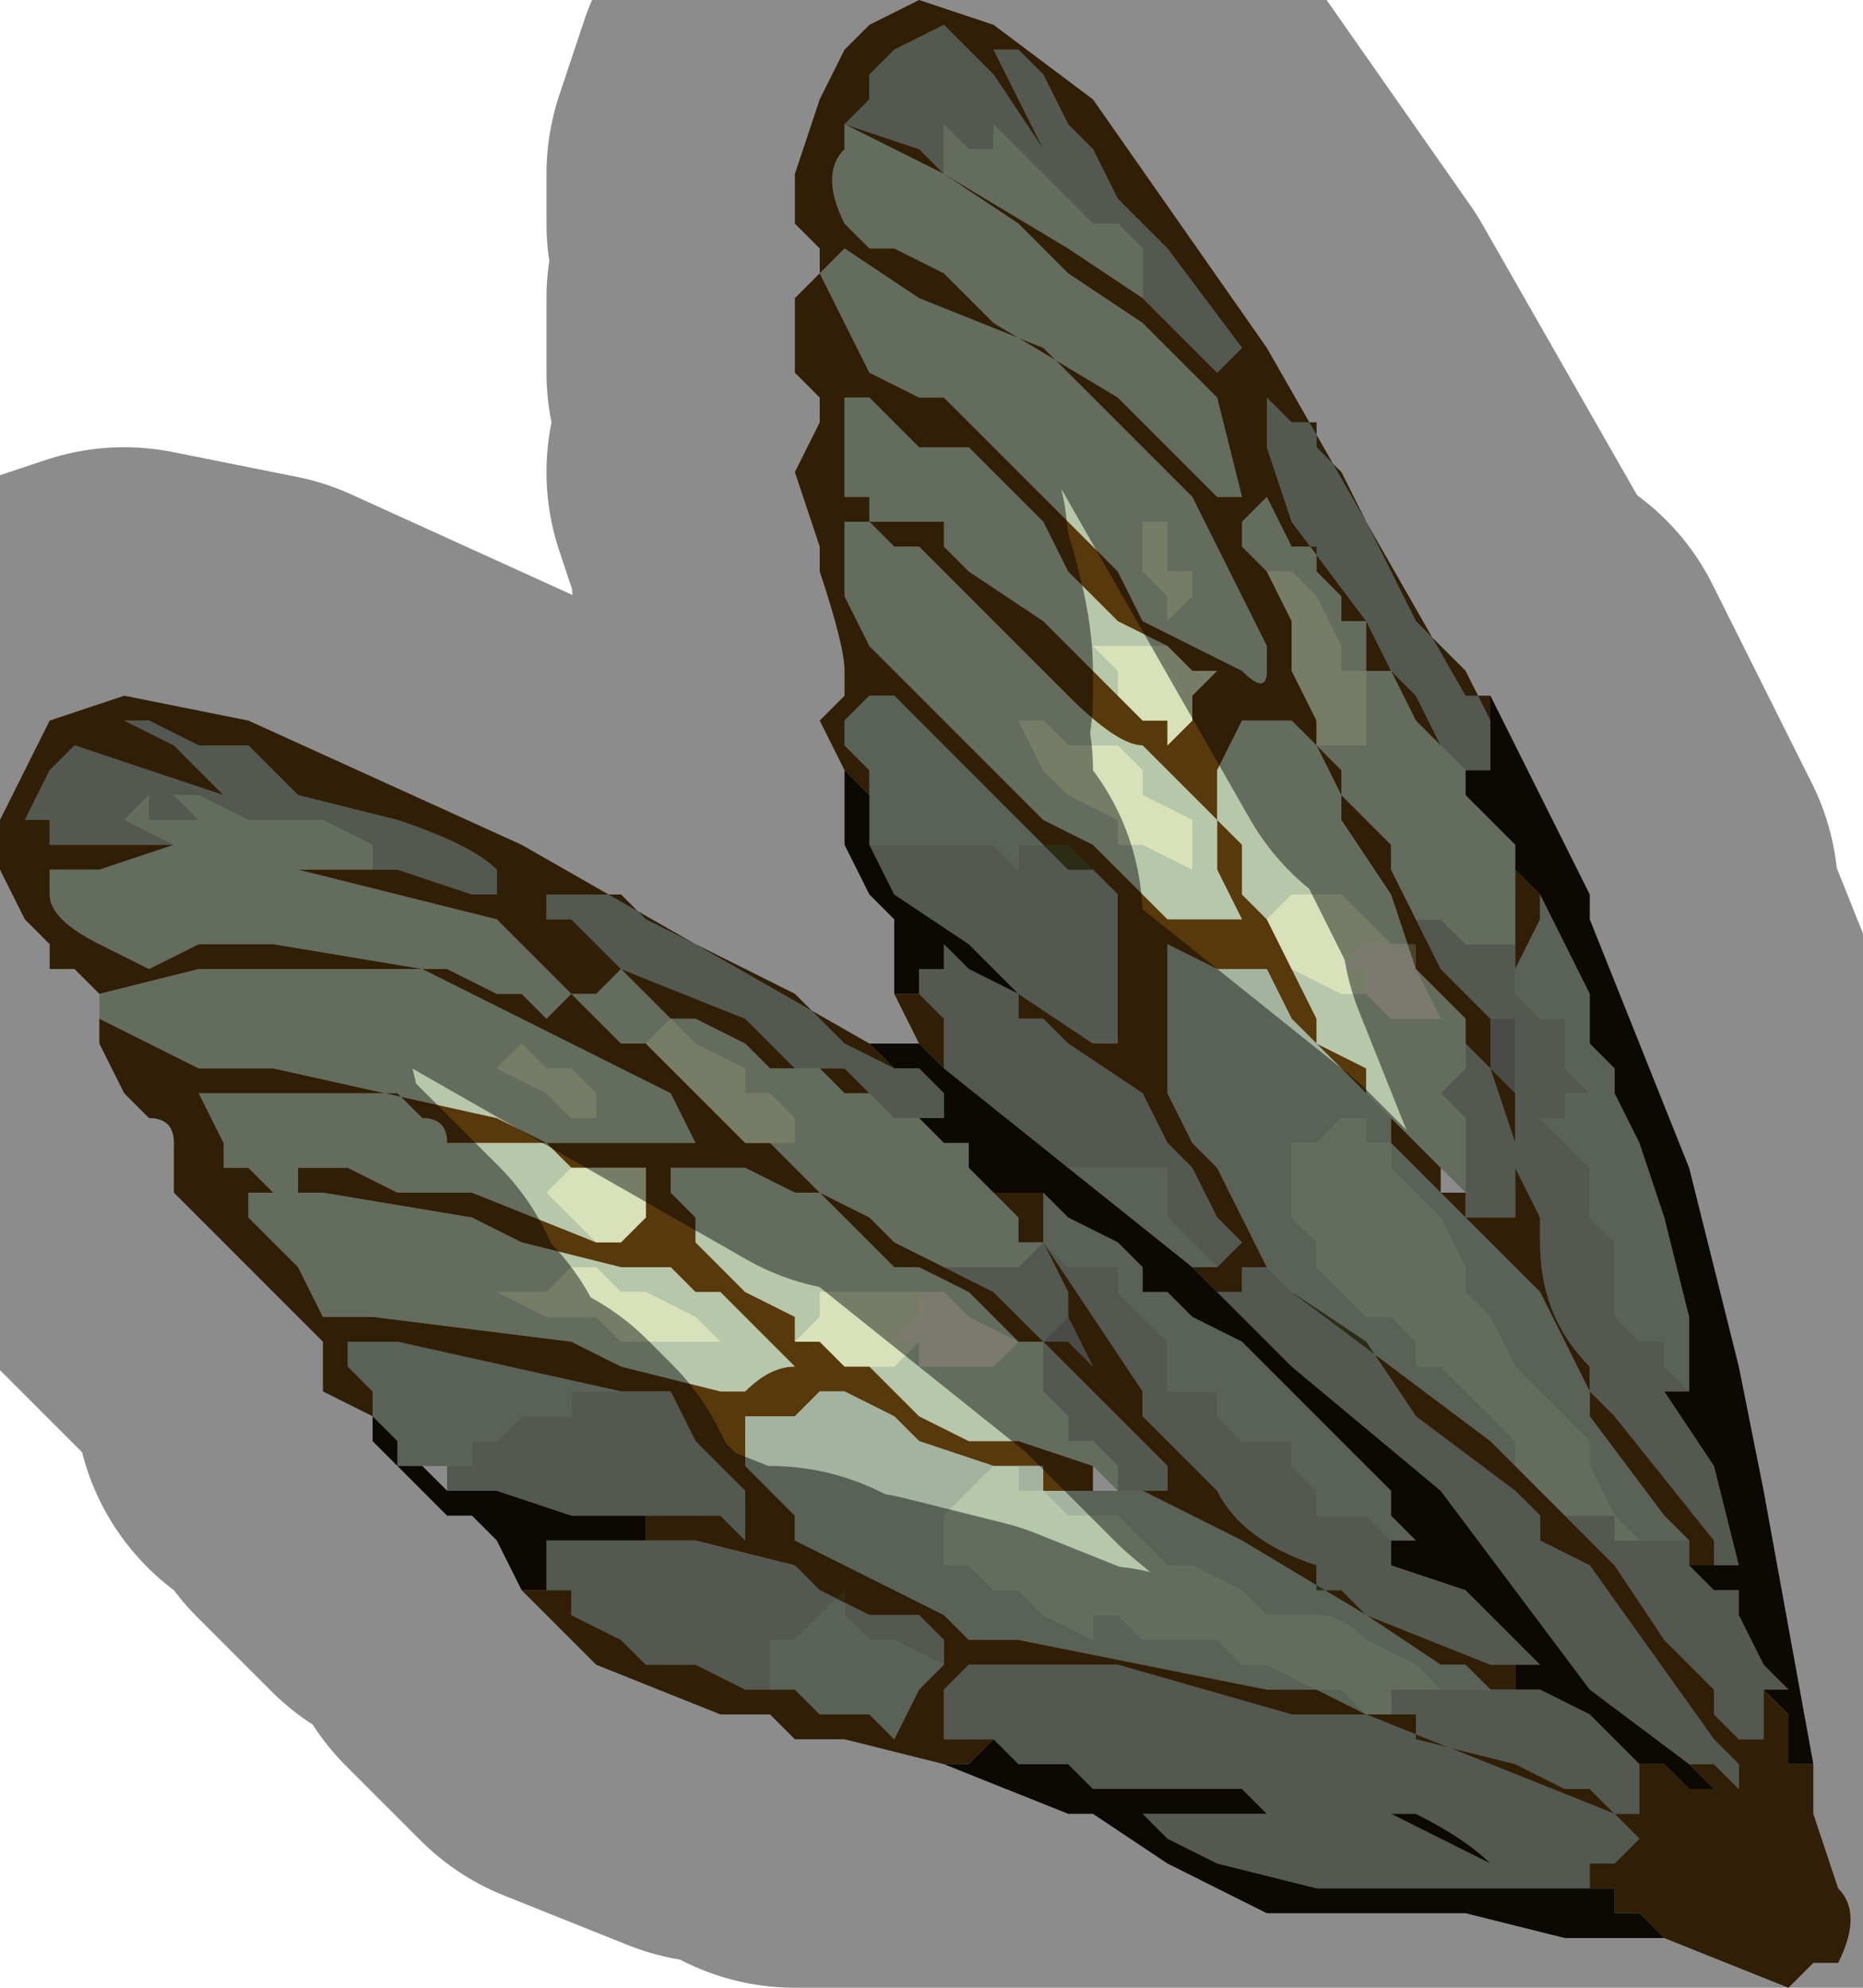 <?xml version="1.0" encoding="UTF-8" standalone="no"?>
<svg xmlns:xlink="http://www.w3.org/1999/xlink" height="4.0px" width="3.75px" xmlns="http://www.w3.org/2000/svg">
  <g transform="matrix(1.0, 0.0, 0.0, 1.0, 2.15, 2.05)">
    <path d="M-0.25 -1.7 L-0.3 -1.75 -0.45 -1.8 -0.4 -1.85 -0.4 -1.9 -0.35 -1.95 -0.25 -2.0 -0.15 -1.9 -0.05 -1.75 -0.1 -1.85 -0.15 -1.95 -0.15 -1.95 -0.15 -1.95 -0.1 -1.95 -0.05 -1.9 0.0 -1.8 0.0 -1.8 0.05 -1.75 0.1 -1.65 0.2 -1.55 0.35 -1.35 0.3 -1.3 0.25 -1.35 0.15 -1.45 0.15 -1.45 0.15 -1.55 0.1 -1.6 0.05 -1.6 -0.05 -1.7 -0.1 -1.75 -0.1 -1.75 -0.15 -1.8 -0.15 -1.75 -0.2 -1.75 -0.25 -1.8 -0.25 -1.8 -0.25 -1.7 M0.05 -0.3 L0.1 -0.25 0.1 -0.05 0.1 0.0 0.1 0.05 0.05 0.05 -0.1 -0.05 -0.1 0.0 -0.1 0.0 -0.05 0.0 0.0 0.05 0.15 0.15 0.2 0.25 0.25 0.3 0.3 0.4 0.35 0.45 0.3 0.5 0.25 0.45 0.2 0.4 0.2 0.3 0.1 0.3 0.05 0.3 0.0 0.3 -0.25 0.1 -0.25 0.0 -0.3 -0.05 -0.3 -0.1 -0.3 -0.1 -0.3 -0.1 -0.25 -0.1 -0.25 -0.15 -0.2 -0.1 -0.1 -0.05 -0.2 -0.15 -0.35 -0.25 -0.4 -0.35 -0.35 -0.35 -0.3 -0.35 -0.3 -0.35 -0.25 -0.35 -0.25 -0.35 -0.2 -0.35 -0.15 -0.35 -0.1 -0.3 -0.1 -0.35 -0.05 -0.35 0.0 -0.35 0.05 -0.3 M0.3 0.55 L0.35 0.55 0.35 0.5 0.4 0.5 0.45 0.55 0.6 0.65 0.7 0.8 0.9 0.95 0.95 1.0 0.95 1.05 1.05 1.1 1.3 1.45 1.35 1.5 1.35 1.55 1.3 1.5 1.25 1.5 1.05 1.35 0.9 1.15 0.75 0.95 0.45 0.7 0.3 0.55 M1.4 1.35 L1.4 1.45 1.35 1.45 1.3 1.4 1.3 1.35 1.2 1.25 1.1 1.1 1.05 1.05 1.0 1.0 1.05 1.0 1.1 1.0 1.1 1.05 1.15 1.05 1.2 1.05 1.25 1.05 1.25 1.1 1.3 1.15 1.35 1.15 1.35 1.2 1.4 1.3 1.45 1.35 1.4 1.35 M1.3 1.1 L1.3 1.05 1.1 0.8 1.05 0.75 1.05 0.7 Q0.95 0.6 0.95 0.45 L0.95 0.4 0.9 0.3 0.9 0.2 0.9 -0.1 0.9 -0.05 0.95 0.0 1.0 0.0 1.0 0.1 1.05 0.15 1.0 0.15 1.0 0.2 0.95 0.2 1.0 0.25 1.05 0.3 1.05 0.4 1.1 0.45 1.1 0.6 1.15 0.65 1.2 0.65 1.2 0.7 1.25 0.75 1.2 0.75 1.3 0.9 1.35 1.1 1.3 1.1 M0.9 -0.15 L0.9 0.0 0.85 0.0 0.85 0.05 0.85 0.0 0.8 -0.05 0.8 -0.05 0.75 -0.1 0.7 -0.2 0.75 -0.2 0.8 -0.15 0.8 -0.15 0.85 -0.15 0.9 -0.15 M0.8 -0.5 L0.75 -0.55 0.7 -0.65 0.65 -0.7 0.6 -0.8 0.45 -1.0 0.4 -1.15 0.4 -1.2 0.4 -1.25 0.45 -1.2 0.5 -1.2 0.5 -1.15 0.55 -1.1 0.65 -0.9 0.7 -0.8 0.8 -0.7 0.85 -0.6 0.85 -0.5 0.8 -0.5 0.8 -0.5 M0.8 0.35 L0.8 0.2 0.75 0.15 0.8 0.1 0.8 0.0 0.8 0.05 0.85 0.1 0.9 0.25 0.9 0.4 0.85 0.4 0.8 0.4 0.8 0.35 M-1.8 -0.35 L-1.95 -0.35 -2.05 -0.35 -2.05 -0.4 -2.1 -0.4 -2.05 -0.5 -2.0 -0.55 -1.7 -0.45 -1.8 -0.55 -1.9 -0.6 -1.9 -0.6 -1.85 -0.6 -1.85 -0.6 -1.75 -0.55 -1.65 -0.55 -1.65 -0.55 -1.6 -0.5 -1.55 -0.45 -1.35 -0.4 Q-1.2 -0.35 -1.15 -0.3 L-1.15 -0.25 -1.2 -0.25 -1.35 -0.3 -1.35 -0.3 -1.35 -0.3 -1.4 -0.3 -1.4 -0.35 -1.5 -0.4 -1.55 -0.4 -1.65 -0.4 -1.75 -0.45 -1.75 -0.45 -1.8 -0.45 -1.75 -0.4 -1.85 -0.4 -1.85 -0.45 -1.9 -0.4 -1.9 -0.4 -1.8 -0.35 M-0.9 0.75 L-0.8 0.75 -0.75 0.85 -0.7 0.9 -0.7 0.9 -0.65 0.95 -0.65 1.05 -0.7 1.0 -0.85 1.0 -1.0 1.0 -1.15 0.95 -1.25 0.95 -1.25 0.9 -1.2 0.9 -1.2 0.85 -1.15 0.85 -1.15 0.85 -1.1 0.8 -1.05 0.8 -1.05 0.8 -1.0 0.8 -1.0 0.75 -0.95 0.75 -0.95 0.75 -0.9 0.75 M-0.8 1.05 L-0.75 1.05 -0.55 1.1 -0.5 1.15 -0.4 1.2 -0.3 1.2 -0.25 1.25 -0.25 1.3 -0.35 1.25 -0.4 1.25 -0.45 1.2 -0.45 1.15 -0.5 1.2 -0.55 1.25 -0.6 1.25 -0.6 1.35 -0.65 1.35 -0.75 1.3 -0.85 1.3 -0.9 1.25 -1.0 1.2 -1.0 1.15 -1.05 1.15 -1.05 1.15 -1.05 1.1 -1.05 1.1 -1.05 1.05 -0.95 1.05 -0.85 1.05 -0.85 1.05 -0.85 1.05 -0.8 1.05 M-0.15 1.45 L-0.25 1.45 -0.25 1.35 -0.2 1.3 -0.2 1.3 -0.15 1.3 0.1 1.3 0.45 1.4 0.5 1.4 0.6 1.4 1.1 1.6 1.15 1.65 1.1 1.7 1.05 1.7 1.05 1.75 1.1 1.75 1.05 1.75 0.9 1.75 0.65 1.75 0.5 1.75 0.3 1.7 0.2 1.65 0.15 1.6 0.1 1.6 0.25 1.6 0.35 1.6 0.65 1.6 0.85 1.7 Q0.8 1.65 0.7 1.6 L0.45 1.6 0.4 1.6 0.35 1.55 0.25 1.55 0.2 1.55 0.1 1.55 0.05 1.55 0.0 1.5 -0.1 1.5 -0.15 1.45 M-0.35 0.2 L-0.4 0.15 -0.45 0.1 -0.55 0.1 -0.55 0.1 -0.65 0.0 -0.9 -0.1 -1.0 -0.2 -1.0 -0.2 -1.05 -0.2 -1.05 -0.25 -1.0 -0.25 -0.95 -0.25 -0.95 -0.25 -0.9 -0.25 -0.85 -0.2 -0.55 -0.05 -0.55 -0.05 Q-0.5 0.0 -0.45 0.05 L-0.35 0.1 -0.35 0.1 -0.3 0.1 -0.25 0.15 -0.25 0.2 -0.3 0.2 -0.35 0.2 M0.1 0.95 L0.1 0.9 0.05 0.85 0.0 0.85 0.0 0.8 -0.05 0.75 -0.05 0.7 -0.05 0.65 -0.05 0.65 -0.1 0.6 -0.1 0.6 -0.15 0.55 -0.25 0.5 -0.2 0.5 -0.15 0.5 -0.15 0.5 -0.1 0.5 -0.05 0.45 0.0 0.5 0.05 0.5 0.1 0.5 0.1 0.55 0.15 0.6 0.2 0.65 0.2 0.75 0.25 0.75 0.3 0.75 0.3 0.8 0.35 0.85 0.45 0.85 0.45 0.9 0.5 0.95 0.5 1.0 0.55 1.0 0.6 1.0 0.65 1.05 0.65 1.1 0.8 1.15 0.95 1.3 0.9 1.3 0.85 1.3 0.6 1.2 0.55 1.15 0.5 1.15 0.5 1.1 Q0.35 1.05 0.3 0.95 L0.25 0.9 0.2 0.85 0.15 0.8 0.15 0.75 0.05 0.6 -0.05 0.45 0.0 0.55 0.0 0.6 0.0 0.6 -0.05 0.65 -0.05 0.65 0.0 0.7 0.1 0.8 0.2 0.9 0.2 0.95 0.1 0.95 M0.9 1.35 L0.95 1.35 1.05 1.4 1.1 1.45 1.15 1.5 1.15 1.6 1.1 1.6 1.05 1.55 1.0 1.55 0.9 1.5 0.7 1.45 0.7 1.4 0.65 1.4 0.6 1.4 0.65 1.4 0.65 1.35 0.7 1.35 0.75 1.35 0.8 1.35 0.85 1.35 0.9 1.35" fill="#2f4129" fill-opacity="0.498" fill-rule="evenodd" stroke="none"/>
    <path d="M-0.25 -1.7 L-0.25 -1.8 -0.25 -1.8 -0.2 -1.75 -0.15 -1.75 -0.15 -1.8 -0.1 -1.75 -0.1 -1.75 -0.05 -1.7 0.05 -1.6 0.1 -1.6 0.15 -1.55 0.15 -1.45 0.0 -1.55 0.0 -1.55 -0.25 -1.7 -0.1 -1.6 0.0 -1.5 0.15 -1.4 0.3 -1.25 0.35 -1.05 0.3 -1.05 0.3 -1.05 0.25 -1.1 0.2 -1.15 0.15 -1.2 0.1 -1.25 0.1 -1.25 -0.15 -1.4 -0.25 -1.5 -0.35 -1.55 -0.4 -1.55 -0.45 -1.6 Q-0.5 -1.7 -0.45 -1.75 L-0.45 -1.8 -0.25 -1.7 -0.25 -1.7 M0.9 -0.3 L0.9 -0.15 0.9 -0.15 0.85 -0.15 0.8 -0.15 0.8 -0.15 0.75 -0.2 0.7 -0.2 0.7 -0.2 0.65 -0.3 0.65 -0.35 0.55 -0.45 0.5 -0.55 0.5 -0.55 0.6 -0.55 0.6 -0.6 0.6 -0.7 0.55 -0.7 0.55 -0.75 0.5 -0.85 0.45 -0.9 0.4 -0.9 0.4 -0.9 0.35 -0.95 0.35 -1.0 0.4 -1.05 0.4 -1.05 0.45 -0.95 0.5 -0.95 0.5 -0.9 0.55 -0.85 0.55 -0.8 0.6 -0.8 0.6 -0.7 0.65 -0.7 0.7 -0.6 0.75 -0.55 0.8 -0.5 0.8 -0.45 0.85 -0.4 0.9 -0.35 0.9 -0.3 M0.2 -1.0 L0.15 -1.0 0.15 -0.9 0.2 -0.85 0.2 -0.8 0.25 -0.85 0.25 -0.9 0.2 -0.9 0.2 -1.0 M0.15 -0.6 L0.15 -0.6 0.05 -0.7 -0.05 -0.8 -0.2 -0.9 -0.25 -0.95 -0.25 -1.0 -0.3 -1.0 -0.35 -1.0 -0.4 -1.0 -0.4 -1.05 -0.45 -1.05 -0.45 -1.1 -0.45 -1.25 -0.4 -1.25 -0.35 -1.2 -0.35 -1.2 -0.3 -1.15 -0.25 -1.15 -0.2 -1.15 -0.15 -1.1 -0.1 -1.05 -0.05 -1.0 0.0 -0.9 0.1 -0.8 0.2 -0.75 0.2 -0.75 0.15 -0.75 0.1 -0.75 0.05 -0.75 0.1 -0.7 0.1 -0.65 0.15 -0.6 0.15 -0.6 M0.1 -1.2 L0.25 -1.05 0.3 -0.95 0.35 -0.85 0.4 -0.75 0.4 -0.7 Q0.4 -0.65 0.35 -0.7 L0.15 -0.8 0.15 -0.8 0.1 -0.9 -0.05 -1.05 -0.25 -1.25 -0.3 -1.25 -0.4 -1.3 -0.45 -1.4 -0.5 -1.5 -0.5 -1.5 -0.45 -1.55 -0.3 -1.45 -0.05 -1.35 0.1 -1.2 0.1 -1.2 M0.4 -0.2 L0.35 -0.25 0.35 -0.35 0.3 -0.4 0.3 -0.5 0.35 -0.6 0.35 -0.6 0.4 -0.6 0.4 -0.6 0.45 -0.6 0.5 -0.55 0.55 -0.5 0.55 -0.4 0.65 -0.25 0.65 -0.25 0.7 -0.1 0.75 -0.05 0.8 0.0 0.8 0.0 0.8 0.1 0.75 0.15 0.8 0.2 0.8 0.35 0.75 0.3 0.65 0.2 0.6 0.15 0.6 0.1 0.5 0.05 0.5 0.0 0.45 -0.1 0.45 -0.1 0.55 -0.05 0.6 -0.05 0.6 -0.05 0.65 0.0 0.7 0.0 0.75 0.0 0.7 -0.1 0.7 -0.15 0.65 -0.15 0.65 -0.15 0.6 -0.2 0.55 -0.25 0.45 -0.25 0.45 -0.25 0.4 -0.2 M0.15 -0.55 L0.2 -0.5 0.2 -0.5 0.25 -0.45 0.3 -0.4 0.3 -0.3 0.35 -0.2 0.35 -0.2 0.25 -0.2 0.2 -0.2 0.05 -0.35 -0.05 -0.4 -0.3 -0.65 -0.35 -0.7 -0.4 -0.75 -0.45 -0.85 -0.45 -1.0 -0.4 -1.0 -0.35 -0.95 -0.3 -0.95 -0.1 -0.75 0.0 -0.65 Q0.1 -0.55 0.15 -0.55 L0.15 -0.55 M0.05 -0.55 L0.0 -0.55 -0.05 -0.6 -0.1 -0.6 -0.05 -0.5 0.0 -0.45 0.1 -0.4 0.1 -0.35 0.15 -0.35 0.15 -0.35 0.25 -0.3 0.25 -0.3 0.25 -0.4 0.15 -0.45 0.15 -0.5 0.1 -0.55 0.05 -0.55 M-1.8 -0.35 L-1.9 -0.4 -1.9 -0.4 -1.85 -0.45 -1.85 -0.4 -1.75 -0.4 -1.8 -0.45 -1.75 -0.45 -1.75 -0.45 -1.65 -0.4 -1.55 -0.4 -1.5 -0.4 -1.4 -0.35 -1.4 -0.3 -1.35 -0.3 -1.35 -0.3 -1.5 -0.3 -1.55 -0.3 -1.65 -0.3 -1.7 -0.35 -1.65 -0.3 -1.55 -0.3 -1.55 -0.3 -1.15 -0.2 -1.0 -0.05 -1.0 -0.05 -1.05 0.0 -1.1 -0.05 -1.15 -0.05 -1.25 -0.1 -1.3 -0.1 -1.3 -0.1 -1.6 -0.15 -1.75 -0.15 -1.85 -0.1 -1.85 -0.1 -1.95 -0.15 Q-2.05 -0.2 -2.05 -0.25 L-2.05 -0.3 -1.95 -0.3 -1.8 -0.35 M-1.95 -0.05 L-1.95 -0.05 -1.75 -0.1 -1.65 -0.1 -1.5 -0.1 -1.3 -0.1 -1.3 -0.1 -1.0 0.05 -0.8 0.15 -0.75 0.25 -0.8 0.25 -0.95 0.25 -1.05 0.25 -1.15 0.2 -1.6 0.1 -1.7 0.1 -1.75 0.1 -1.95 0.0 -1.95 -0.05 M-0.9 0.05 L-0.95 0.0 -1.0 -0.05 -0.95 -0.05 -0.9 -0.1 -0.85 -0.05 -0.8 0.0 -0.8 0.0 -0.75 0.0 -0.65 0.05 -0.65 0.05 -0.6 0.1 -0.55 0.1 -0.55 0.1 -0.5 0.1 -0.45 0.15 Q-0.45 0.15 -0.4 0.15 L-0.35 0.2 -0.35 0.2 -0.3 0.2 -0.25 0.25 -0.2 0.25 -0.2 0.3 -0.15 0.35 -0.15 0.35 -0.1 0.4 -0.1 0.45 -0.05 0.45 -0.1 0.5 -0.15 0.5 -0.15 0.5 -0.2 0.5 -0.25 0.5 -0.25 0.5 -0.35 0.45 -0.4 0.4 -0.4 0.4 -0.5 0.35 -0.55 0.3 -0.6 0.25 -0.55 0.25 -0.55 0.2 -0.55 0.2 -0.6 0.15 -0.65 0.15 -0.65 0.1 -0.75 0.05 -0.8 0.0 -0.85 0.05 -0.9 0.05 M-0.3 0.55 L-0.35 0.55 -0.4 0.55 -0.5 0.55 -0.5 0.6 -0.55 0.65 -0.55 0.6 -0.65 0.55 -0.7 0.5 -0.75 0.45 -0.75 0.4 -0.8 0.35 -0.8 0.3 -0.75 0.3 -0.7 0.3 -0.65 0.3 -0.65 0.3 -0.55 0.35 -0.5 0.35 -0.45 0.4 -0.35 0.5 -0.3 0.5 -0.2 0.55 -0.15 0.6 -0.1 0.65 -0.05 0.65 -0.05 0.7 -0.05 0.75 0.0 0.8 0.0 0.85 0.05 0.85 0.1 0.9 0.1 0.95 0.05 0.9 -0.1 0.85 -0.15 0.85 -0.2 0.85 -0.3 0.8 -0.35 0.75 -0.4 0.7 -0.4 0.7 -0.35 0.7 -0.3 0.65 -0.3 0.7 -0.25 0.7 -0.2 0.7 -0.15 0.7 -0.1 0.65 -0.2 0.6 -0.25 0.55 -0.3 0.55 -0.3 0.55 M-1.0 0.3 L-1.0 0.3 -1.05 0.35 -1.05 0.35 -1.0 0.4 -0.95 0.45 -0.9 0.45 -0.95 0.45 -1.2 0.35 -1.35 0.35 -1.45 0.3 -1.5 0.3 -1.55 0.3 -1.55 0.35 -1.6 0.35 -1.65 0.3 -1.65 0.3 -1.7 0.3 -1.7 0.25 -1.75 0.15 -1.7 0.15 -1.7 0.15 -1.65 0.15 -1.6 0.15 -1.55 0.15 -1.5 0.15 -1.45 0.15 -1.35 0.15 -1.3 0.2 Q-1.25 0.2 -1.25 0.25 L-1.05 0.25 -1.0 0.3 M-1.0 0.2 L-0.95 0.2 -0.95 0.15 -1.0 0.1 -1.05 0.1 -1.05 0.1 -1.1 0.05 -1.15 0.1 -1.15 0.1 -1.05 0.15 -1.0 0.2 -1.0 0.2 M-0.9 0.5 L-0.9 0.5 -0.85 0.5 -0.8 0.5 -0.75 0.55 -0.7 0.55 -0.65 0.6 -0.55 0.7 -0.55 0.7 Q-0.6 0.7 -0.65 0.75 L-0.7 0.75 -0.9 0.7 -1.0 0.65 -1.4 0.6 -1.45 0.6 -1.5 0.6 -1.55 0.5 -1.65 0.4 -1.65 0.35 -1.6 0.35 -1.55 0.35 -1.5 0.35 -1.2 0.4 -1.1 0.45 -0.9 0.5 M-1.0 0.5 L-1.05 0.55 -1.15 0.55 -1.15 0.55 -1.05 0.6 -0.95 0.6 -0.9 0.65 -0.9 0.65 -0.85 0.65 -0.85 0.65 -0.8 0.65 -0.7 0.65 -0.7 0.65 -0.75 0.6 -0.85 0.55 -0.9 0.55 -0.95 0.5 -1.0 0.5 M0.65 1.4 L0.6 1.4 0.55 1.35 0.5 1.35 0.4 1.3 0.35 1.3 0.3 1.25 0.25 1.25 0.2 1.25 0.15 1.25 0.1 1.2 0.05 1.2 0.05 1.25 -0.05 1.2 -0.05 1.2 -0.1 1.15 -0.15 1.15 -0.2 1.1 -0.25 1.1 -0.25 1.05 -0.25 1.0 -0.2 0.95 -0.2 0.95 -0.15 0.9 -0.1 0.9 Q-0.1 0.9 -0.1 0.95 L-0.05 0.95 0.0 1.0 0.1 1.0 0.15 1.05 0.2 1.1 0.25 1.1 0.35 1.15 0.4 1.2 0.5 1.2 Q0.55 1.2 0.6 1.25 L0.7 1.3 0.75 1.35 0.7 1.35 0.65 1.35 0.65 1.4 M1.05 1.0 L1.0 1.0 0.95 0.95 0.9 0.9 0.9 0.85 0.85 0.8 0.8 0.75 0.75 0.7 0.7 0.7 0.7 0.65 0.65 0.6 0.6 0.6 0.55 0.55 0.5 0.5 0.5 0.45 0.45 0.4 0.45 0.3 0.45 0.25 0.5 0.25 0.55 0.2 0.6 0.2 0.6 0.25 0.65 0.25 0.65 0.3 0.7 0.35 0.75 0.4 0.8 0.5 0.8 0.55 0.85 0.6 0.9 0.7 0.95 0.75 1.0 0.8 1.05 0.85 1.05 0.9 1.1 1.0 1.15 1.05 1.1 1.05 1.1 1.0 1.05 1.0" fill="#6d8f55" fill-opacity="0.498" fill-rule="evenodd" stroke="none"/>
    <path d="M0.15 -1.45 L0.15 -1.45 0.25 -1.35 0.3 -1.3 0.35 -1.35 0.2 -1.55 0.1 -1.65 0.05 -1.75 0.0 -1.8 0.0 -1.8 -0.05 -1.9 -0.1 -1.95 -0.15 -1.95 -0.15 -1.95 -0.15 -1.95 -0.1 -1.85 -0.05 -1.75 -0.15 -1.9 -0.25 -2.0 -0.35 -1.95 -0.4 -1.9 -0.4 -1.85 -0.45 -1.8 -0.3 -1.75 -0.25 -1.7 -0.25 -1.7 -0.45 -1.8 -0.45 -1.75 Q-0.5 -1.7 -0.45 -1.6 L-0.4 -1.55 -0.35 -1.55 -0.25 -1.5 -0.15 -1.4 0.1 -1.25 0.1 -1.25 0.15 -1.2 0.2 -1.15 0.25 -1.1 0.3 -1.05 0.3 -1.05 0.35 -1.05 0.3 -1.25 0.15 -1.4 0.0 -1.5 -0.1 -1.6 -0.25 -1.7 0.0 -1.55 0.0 -1.55 0.15 -1.45 M-0.45 -0.5 L-0.5 -0.6 -0.45 -0.65 -0.45 -0.7 Q-0.45 -0.75 -0.5 -0.9 L-0.5 -0.95 -0.55 -1.1 -0.5 -1.2 -0.5 -1.25 -0.55 -1.3 -0.55 -1.45 -0.5 -1.5 -0.5 -1.55 -0.55 -1.6 -0.55 -1.7 -0.5 -1.85 -0.45 -1.95 -0.4 -2.0 -0.3 -2.05 -0.15 -2.0 0.05 -1.85 0.4 -1.35 0.8 -0.65 0.85 -0.65 0.85 -0.6 0.8 -0.7 0.7 -0.8 0.65 -0.9 0.55 -1.1 0.5 -1.15 0.5 -1.2 0.45 -1.2 0.4 -1.25 0.4 -1.2 0.4 -1.15 0.45 -1.0 0.6 -0.8 0.65 -0.7 0.7 -0.65 0.75 -0.55 0.8 -0.5 0.75 -0.55 0.7 -0.6 0.65 -0.7 0.6 -0.7 0.6 -0.8 0.55 -0.8 0.55 -0.85 0.5 -0.9 0.5 -0.95 0.45 -0.95 0.4 -1.05 0.4 -1.05 0.35 -1.0 0.35 -0.95 0.4 -0.9 0.4 -0.9 0.45 -0.8 0.45 -0.7 0.5 -0.6 0.5 -0.55 0.5 -0.55 0.55 -0.45 0.65 -0.35 0.65 -0.3 0.7 -0.2 0.7 -0.2 0.75 -0.1 0.8 -0.05 0.8 -0.05 0.85 0.0 0.85 0.05 0.85 0.1 0.9 0.15 0.9 0.0 0.9 -0.15 0.9 -0.15 0.9 -0.3 0.95 -0.25 0.95 -0.2 0.95 -0.2 0.9 -0.1 0.9 -0.1 0.9 0.2 0.9 0.3 0.95 0.4 0.95 0.45 Q0.95 0.6 1.05 0.7 L1.05 0.75 1.1 0.8 1.3 1.05 1.3 1.1 1.25 1.1 1.25 1.05 1.2 1.0 1.05 0.8 1.05 0.75 0.95 0.55 0.9 0.5 0.8 0.4 0.75 0.35 0.7 0.3 0.65 0.25 0.65 0.2 0.6 0.15 0.5 0.05 0.45 0.0 0.4 -0.1 0.35 -0.1 0.3 -0.1 0.2 -0.15 0.2 -0.1 0.2 -0.05 0.2 0.0 0.2 0.15 0.25 0.25 0.3 0.3 0.35 0.4 0.4 0.5 0.45 0.55 0.85 0.85 0.95 0.95 1.0 1.0 1.05 1.05 1.1 1.1 1.2 1.25 1.3 1.35 1.3 1.4 1.35 1.45 1.4 1.45 1.4 1.35 1.45 1.4 1.45 1.5 1.5 1.5 1.5 1.6 1.55 1.75 Q1.6 1.8 1.55 1.9 L1.5 1.9 1.55 1.9 Q1.55 1.8 1.45 1.75 L1.3 1.6 1.3 1.55 1.3 1.6 1.45 1.75 Q1.55 1.8 1.55 1.9 L1.5 1.9 1.45 1.95 1.2 1.85 1.15 1.8 1.1 1.8 1.1 1.75 1.05 1.75 1.05 1.7 1.1 1.7 1.15 1.65 1.1 1.6 0.6 1.4 0.5 1.4 0.45 1.4 0.1 1.3 -0.15 1.3 -0.2 1.3 -0.2 1.3 -0.25 1.35 -0.25 1.45 -0.15 1.45 -0.2 1.5 -0.25 1.5 -0.45 1.45 -0.55 1.45 -0.6 1.4 -0.7 1.4 -0.95 1.3 -1.1 1.15 -1.05 1.15 -1.05 1.15 -1.0 1.15 -1.0 1.2 -0.9 1.25 -0.85 1.3 -0.75 1.3 -0.65 1.35 -0.6 1.35 -0.55 1.35 -0.5 1.4 -0.4 1.4 -0.35 1.45 -0.3 1.35 -0.25 1.3 -0.25 1.25 -0.3 1.2 -0.4 1.2 -0.5 1.15 -0.55 1.1 -0.75 1.05 -0.8 1.05 -0.85 1.05 -0.85 1.0 -0.7 1.0 -0.65 1.05 -0.65 0.95 -0.7 0.9 -0.7 0.9 -0.75 0.85 -0.8 0.75 -0.9 0.75 -0.9 0.75 -1.35 0.65 -1.4 0.65 -1.45 0.65 -1.45 0.7 -1.4 0.75 -1.4 0.8 -1.35 0.85 -1.4 0.8 -1.5 0.75 -1.5 0.65 -1.65 0.5 -1.7 0.45 -1.8 0.35 -1.8 0.25 Q-1.8 0.2 -1.85 0.2 L-1.9 0.15 -1.95 0.05 -1.95 -0.05 -2.0 -0.1 -2.05 -0.1 -2.05 -0.15 -2.1 -0.2 -2.15 -0.3 -2.15 -0.4 -2.1 -0.5 -2.05 -0.6 -1.9 -0.65 -1.65 -0.6 -1.1 -0.35 -0.4 0.05 -0.35 0.1 -0.45 0.05 Q-0.5 0.0 -0.55 -0.05 L-0.55 -0.05 -0.85 -0.2 -0.9 -0.25 -0.95 -0.25 -0.95 -0.25 -1.0 -0.25 -1.05 -0.25 -1.05 -0.2 -1.0 -0.2 -1.0 -0.2 -0.9 -0.1 -0.65 0.0 -0.55 0.1 -0.55 0.1 -0.45 0.1 -0.4 0.15 -0.35 0.2 -0.35 0.2 -0.4 0.15 Q-0.45 0.15 -0.45 0.15 L-0.5 0.1 -0.55 0.1 -0.55 0.1 -0.6 0.1 -0.65 0.05 -0.65 0.05 -0.75 0.0 -0.8 0.0 -0.8 0.0 -0.85 -0.05 -0.9 -0.1 -0.95 -0.05 -1.0 -0.05 -0.95 0.0 -0.9 0.05 -0.85 0.05 -0.8 0.1 -0.7 0.2 -0.65 0.25 -0.6 0.25 -0.6 0.25 -0.55 0.3 -0.5 0.35 -0.4 0.4 -0.4 0.4 -0.35 0.45 -0.25 0.5 -0.25 0.5 -0.15 0.55 -0.1 0.6 -0.1 0.6 -0.05 0.65 -0.05 0.65 -0.1 0.65 -0.15 0.6 -0.2 0.55 -0.3 0.5 -0.35 0.5 -0.45 0.4 -0.5 0.35 -0.55 0.35 -0.65 0.3 -0.65 0.3 -0.7 0.3 -0.75 0.3 -0.8 0.3 -0.8 0.35 -0.75 0.4 -0.75 0.45 -0.7 0.5 -0.65 0.55 -0.55 0.6 -0.55 0.65 -0.5 0.65 -0.45 0.7 -0.45 0.7 -0.4 0.7 -0.35 0.75 -0.3 0.8 -0.2 0.85 -0.15 0.85 -0.1 0.85 0.05 0.9 0.05 0.95 0.1 0.95 0.2 0.95 0.2 0.9 0.1 0.8 0.0 0.7 -0.05 0.65 -0.05 0.65 0.0 0.65 0.05 0.7 0.0 0.6 0.0 0.55 -0.05 0.45 -0.1 0.45 -0.1 0.4 -0.15 0.35 -0.15 0.35 -0.1 0.35 -0.05 0.35 -0.05 0.45 -0.05 0.45 0.05 0.6 0.15 0.75 0.15 0.8 0.2 0.85 0.25 0.9 0.3 0.95 Q0.35 1.05 0.5 1.1 L0.5 1.15 0.55 1.15 0.6 1.2 0.85 1.3 0.9 1.3 0.9 1.35 0.85 1.35 0.8 1.3 0.75 1.3 0.6 1.2 0.35 1.05 0.15 0.95 0.05 0.95 -0.05 0.95 -0.05 0.9 -0.1 0.9 -0.15 0.9 -0.3 0.85 -0.35 0.8 -0.45 0.75 -0.5 0.75 -0.55 0.8 -0.55 0.8 -0.65 0.8 -0.65 0.8 -0.65 0.85 -0.65 0.9 -0.6 0.95 -0.55 1.0 -0.55 1.05 -0.45 1.1 -0.25 1.2 -0.2 1.25 -0.1 1.25 0.4 1.35 0.5 1.35 0.6 1.4 0.65 1.4 0.7 1.4 0.7 1.45 0.9 1.5 1.0 1.55 1.05 1.55 1.1 1.6 1.15 1.6 1.15 1.5 1.2 1.5 1.25 1.55 1.3 1.55 1.25 1.5 1.3 1.5 1.35 1.55 1.35 1.5 1.3 1.45 1.05 1.1 0.95 1.05 0.95 1.0 0.9 0.95 0.7 0.8 0.6 0.65 0.45 0.55 0.4 0.5 0.35 0.5 0.35 0.55 0.3 0.55 0.25 0.5 0.3 0.5 0.35 0.45 0.3 0.4 0.25 0.3 0.2 0.25 0.15 0.15 0.0 0.05 -0.05 0.0 -0.1 0.0 -0.1 -0.05 0.05 0.05 0.1 0.05 0.1 0.0 0.1 -0.05 0.1 -0.25 0.05 -0.3 0.0 -0.3 -0.15 -0.45 -0.3 -0.6 -0.35 -0.65 -0.4 -0.65 -0.45 -0.6 -0.45 -0.55 -0.4 -0.5 -0.4 -0.45 -0.45 -0.5 M0.8 -0.5 L0.8 -0.5 M0.1 -1.2 L0.1 -1.2 -0.05 -1.35 -0.3 -1.45 -0.45 -1.55 -0.5 -1.5 -0.5 -1.5 -0.45 -1.4 -0.4 -1.3 -0.3 -1.25 -0.25 -1.25 -0.05 -1.05 0.1 -0.9 0.15 -0.8 0.15 -0.8 0.35 -0.7 Q0.4 -0.65 0.4 -0.7 L0.4 -0.75 0.35 -0.85 0.3 -0.95 0.25 -1.05 0.1 -1.2 M0.2 -0.75 L0.1 -0.8 0.0 -0.9 -0.05 -1.0 -0.1 -1.05 -0.15 -1.1 -0.2 -1.15 -0.25 -1.15 -0.3 -1.15 -0.35 -1.2 -0.35 -1.2 -0.4 -1.25 -0.45 -1.25 -0.45 -1.1 -0.45 -1.05 -0.4 -1.05 -0.4 -1.0 -0.35 -1.0 -0.3 -1.0 -0.25 -1.0 -0.25 -0.95 -0.2 -0.9 -0.05 -0.8 0.05 -0.7 0.15 -0.6 0.15 -0.6 0.2 -0.6 0.2 -0.55 0.25 -0.6 0.25 -0.65 0.3 -0.7 0.25 -0.7 0.2 -0.75 M0.8 0.0 L0.8 0.0 0.75 -0.05 0.7 -0.1 0.65 -0.25 0.65 -0.25 0.55 -0.4 0.55 -0.5 0.5 -0.55 0.45 -0.6 0.4 -0.6 0.4 -0.6 0.35 -0.6 0.35 -0.6 0.3 -0.5 0.3 -0.4 0.35 -0.35 0.35 -0.25 0.4 -0.2 0.4 -0.2 0.45 -0.1 0.45 -0.1 0.45 -0.1 0.5 0.0 0.5 0.05 0.6 0.1 0.6 0.15 0.65 0.2 0.75 0.3 0.75 0.35 0.8 0.35 0.8 0.4 0.85 0.4 0.9 0.4 0.9 0.25 0.85 0.1 0.8 0.05 0.8 0.0 M0.15 -0.55 L0.15 -0.55 Q0.1 -0.55 0.0 -0.65 L-0.1 -0.75 -0.3 -0.95 -0.35 -0.95 -0.4 -1.0 -0.45 -1.0 -0.45 -0.85 -0.4 -0.75 -0.35 -0.7 -0.3 -0.65 -0.05 -0.4 0.05 -0.35 0.2 -0.2 0.25 -0.2 0.35 -0.2 0.35 -0.2 0.3 -0.3 0.3 -0.4 0.25 -0.45 0.2 -0.5 0.2 -0.5 0.15 -0.55 M-1.35 -0.3 L-1.35 -0.3 -1.2 -0.25 -1.15 -0.25 -1.15 -0.3 Q-1.2 -0.35 -1.35 -0.4 L-1.55 -0.45 -1.6 -0.5 -1.65 -0.55 -1.65 -0.55 -1.75 -0.55 -1.85 -0.6 -1.85 -0.6 -1.9 -0.6 -1.9 -0.6 -1.8 -0.55 -1.7 -0.45 -2.0 -0.55 -2.05 -0.5 -2.1 -0.4 -2.05 -0.4 -2.05 -0.35 -1.95 -0.35 -1.8 -0.35 -1.95 -0.3 -2.05 -0.3 -2.05 -0.25 Q-2.05 -0.2 -1.95 -0.15 L-1.85 -0.1 -1.85 -0.1 -1.75 -0.15 -1.6 -0.15 -1.3 -0.1 -1.3 -0.1 -1.25 -0.1 -1.15 -0.05 -1.1 -0.05 -1.05 0.0 -1.0 -0.05 -1.0 -0.05 -1.15 -0.2 -1.55 -0.3 -1.55 -0.3 -1.65 -0.3 -1.7 -0.35 -1.65 -0.3 -1.55 -0.3 -1.5 -0.3 -1.35 -0.3 M-1.95 -0.05 L-1.95 0.0 -1.75 0.1 -1.7 0.1 -1.6 0.1 -1.15 0.2 -1.05 0.25 -0.95 0.25 -0.8 0.25 -0.75 0.25 -0.8 0.15 -1.0 0.05 -1.3 -0.1 -1.3 -0.1 -1.5 -0.1 -1.65 -0.1 -1.75 -0.1 -1.95 -0.05 -1.95 -0.05 M-0.3 0.05 L-0.35 -0.05 -0.3 -0.05 -0.3 -0.05 -0.25 0.0 -0.25 0.1 -0.3 0.05 M-0.35 0.2 L-0.35 0.2 M-0.9 0.45 L-0.9 0.45 -0.85 0.4 -0.85 0.4 -0.85 0.3 -0.9 0.3 -1.0 0.3 -1.05 0.25 -1.25 0.25 Q-1.25 0.2 -1.3 0.2 L-1.35 0.15 -1.45 0.15 -1.5 0.15 -1.55 0.15 -1.6 0.15 -1.65 0.15 -1.7 0.15 -1.7 0.15 -1.75 0.15 -1.7 0.25 -1.7 0.3 -1.65 0.3 -1.65 0.3 -1.6 0.35 -1.55 0.35 -1.55 0.3 -1.5 0.3 -1.45 0.3 -1.35 0.35 -1.2 0.35 -0.95 0.45 -0.9 0.45 M-0.9 0.5 L-1.1 0.45 -1.2 0.4 -1.5 0.35 -1.55 0.35 -1.6 0.35 -1.65 0.35 -1.65 0.4 -1.55 0.5 -1.5 0.6 -1.45 0.6 -1.4 0.6 -1.0 0.65 -0.9 0.7 -0.7 0.75 -0.65 0.75 Q-0.6 0.7 -0.55 0.7 L-0.55 0.7 -0.65 0.6 -0.7 0.55 -0.75 0.55 -0.8 0.5 -0.85 0.5 -0.9 0.5 -0.9 0.5" fill="#58390b" fill-rule="evenodd" stroke="none"/>
    <path d="M0.5 -0.55 L0.5 -0.6 0.45 -0.7 0.45 -0.8 0.4 -0.9 0.4 -0.9 0.4 -0.9 0.45 -0.9 0.5 -0.85 0.55 -0.75 0.55 -0.7 0.6 -0.7 0.6 -0.6 0.6 -0.55 0.5 -0.55 M0.2 -1.0 L0.2 -0.9 0.25 -0.9 0.25 -0.85 0.2 -0.8 0.2 -0.85 0.15 -0.9 0.15 -1.0 0.2 -1.0 M0.15 -0.6 L0.15 -0.6 0.1 -0.65 0.1 -0.7 0.05 -0.75 0.1 -0.75 0.15 -0.75 0.2 -0.75 0.2 -0.75 0.25 -0.7 0.3 -0.7 0.25 -0.65 0.25 -0.6 0.2 -0.55 0.2 -0.6 0.15 -0.6 M0.4 -0.2 L0.45 -0.25 0.45 -0.25 0.55 -0.25 0.6 -0.2 0.65 -0.15 0.6 -0.15 0.55 -0.1 0.6 -0.1 0.6 -0.05 0.55 -0.05 0.45 -0.1 0.45 -0.1 0.4 -0.2 0.4 -0.2 M0.05 -0.55 L0.1 -0.55 0.15 -0.5 0.15 -0.45 0.25 -0.4 0.25 -0.3 0.25 -0.3 0.15 -0.35 0.15 -0.35 0.1 -0.35 0.1 -0.4 0.0 -0.45 -0.05 -0.5 -0.1 -0.6 -0.05 -0.6 0.0 -0.55 0.05 -0.55 M0.45 -0.1 L0.45 -0.1 0.45 -0.1 M-0.6 0.25 L-0.6 0.25 -0.65 0.25 -0.7 0.2 -0.8 0.1 -0.85 0.05 -0.9 0.05 -0.85 0.05 -0.8 0.0 -0.75 0.05 -0.65 0.1 -0.65 0.15 -0.6 0.15 -0.55 0.2 -0.55 0.2 -0.55 0.25 -0.6 0.25 M-0.55 0.65 L-0.5 0.6 -0.5 0.55 -0.4 0.55 -0.35 0.55 -0.3 0.55 -0.3 0.6 -0.35 0.65 -0.3 0.65 -0.3 0.65 -0.35 0.7 -0.4 0.7 -0.4 0.7 -0.45 0.7 -0.5 0.65 -0.55 0.65 M-0.9 0.45 L-0.95 0.45 -1.0 0.4 -1.05 0.35 -1.05 0.35 -1.0 0.3 -1.0 0.3 -0.9 0.3 -0.85 0.3 -0.85 0.4 -0.85 0.4 -0.9 0.45 -0.9 0.45 M-1.0 0.2 L-1.0 0.2 -1.05 0.15 -1.15 0.1 -1.15 0.1 -1.1 0.05 -1.05 0.1 -1.05 0.1 -1.0 0.1 -0.95 0.15 -0.95 0.2 -1.0 0.2 M-1.0 0.5 L-0.95 0.5 -0.9 0.55 -0.85 0.55 -0.75 0.6 -0.7 0.65 -0.7 0.65 -0.8 0.65 -0.85 0.65 -0.85 0.65 -0.9 0.65 -0.9 0.65 -0.95 0.6 -1.05 0.6 -1.15 0.55 -1.15 0.55 -1.05 0.55 -1.0 0.5" fill="#b2c473" fill-opacity="0.498" fill-rule="evenodd" stroke="none"/>
    <path d="M-0.4 -0.45 L-0.4 -0.5 -0.45 -0.55 -0.45 -0.6 -0.4 -0.65 -0.35 -0.65 -0.3 -0.6 -0.15 -0.45 0.0 -0.3 0.05 -0.3 0.0 -0.35 -0.05 -0.35 -0.1 -0.35 -0.1 -0.3 -0.15 -0.35 -0.2 -0.35 -0.25 -0.35 -0.25 -0.35 -0.3 -0.35 -0.3 -0.35 -0.35 -0.35 -0.4 -0.35 -0.4 -0.35 -0.4 -0.4 -0.4 -0.45 M0.3 0.5 L0.25 0.5 0.0 0.3 0.0 0.3 0.05 0.3 0.1 0.3 0.2 0.3 0.2 0.4 0.25 0.45 0.3 0.5 M1.0 1.0 L0.95 0.95 0.85 0.85 0.45 0.55 0.4 0.5 0.35 0.4 0.3 0.3 0.25 0.25 0.2 0.15 0.2 0.0 0.2 -0.05 0.2 -0.1 0.2 -0.15 0.3 -0.1 0.35 -0.1 0.4 -0.1 0.45 0.0 0.5 0.05 0.6 0.15 0.65 0.2 0.65 0.25 0.7 0.3 0.75 0.35 0.8 0.4 0.9 0.5 0.95 0.55 1.05 0.75 1.05 0.8 1.2 1.0 1.25 1.05 1.2 1.05 1.15 1.05 1.1 1.0 1.05 0.9 1.05 0.85 1.0 0.8 0.95 0.75 0.9 0.7 0.85 0.6 0.8 0.55 0.8 0.5 0.75 0.4 0.7 0.35 0.65 0.3 0.65 0.25 0.6 0.25 0.6 0.2 0.55 0.2 0.5 0.25 0.45 0.25 0.45 0.3 0.45 0.4 0.5 0.45 0.5 0.5 0.55 0.55 0.6 0.6 0.65 0.6 0.7 0.65 0.7 0.7 0.75 0.7 0.8 0.75 0.85 0.8 0.9 0.85 0.9 0.9 0.95 0.95 1.0 1.0 1.05 1.0 1.0 1.0 M0.9 -0.1 L0.9 -0.1 0.95 -0.2 0.95 -0.2 0.95 -0.25 1.0 -0.15 1.05 -0.05 1.05 0.05 1.1 0.1 1.1 0.15 1.15 0.25 1.2 0.4 1.25 0.6 1.25 0.75 1.2 0.7 1.2 0.65 1.15 0.65 1.1 0.6 1.1 0.45 1.05 0.4 1.05 0.3 1.0 0.25 0.95 0.2 1.0 0.2 1.0 0.15 1.05 0.15 1.0 0.1 1.0 0.0 0.95 0.0 0.9 -0.05 0.9 -0.1 M-1.35 0.85 L-1.4 0.8 -1.4 0.75 -1.45 0.7 -1.45 0.65 -1.4 0.65 -1.35 0.65 -0.9 0.75 -0.9 0.75 -0.95 0.75 -0.95 0.75 -1.0 0.75 -1.0 0.8 -1.05 0.8 -1.05 0.8 -1.1 0.8 -1.15 0.85 -1.15 0.85 -1.2 0.85 -1.2 0.9 -1.25 0.9 -1.25 0.95 -1.25 0.9 -1.3 0.9 -1.3 0.9 -1.35 0.9 -1.35 0.8 -1.35 0.85 M-0.25 1.3 L-0.3 1.35 -0.35 1.45 -0.4 1.4 -0.5 1.4 -0.55 1.35 -0.6 1.35 -0.6 1.25 -0.55 1.25 -0.5 1.2 -0.45 1.15 -0.45 1.2 -0.4 1.25 -0.35 1.25 -0.25 1.3 M-0.4 -0.35 L-0.4 -0.35 M-0.05 0.35 L-0.05 0.35 0.0 0.4 0.0 0.4 0.1 0.45 0.15 0.5 0.15 0.55 0.2 0.55 0.25 0.6 0.35 0.65 0.45 0.75 0.6 0.9 0.65 0.95 0.65 1.0 0.7 1.05 0.65 1.05 0.6 1.0 0.55 1.0 0.5 1.0 0.5 0.95 0.45 0.9 0.45 0.85 0.35 0.85 0.3 0.8 0.3 0.75 0.25 0.75 0.2 0.75 0.2 0.65 0.15 0.6 0.1 0.55 0.1 0.5 0.05 0.5 0.0 0.5 -0.05 0.45 -0.05 0.45 -0.05 0.35 M0.6 1.4 L0.5 1.35 0.4 1.35 -0.1 1.25 -0.2 1.25 -0.25 1.2 -0.45 1.1 -0.55 1.05 -0.55 1.0 -0.6 0.95 -0.65 0.9 -0.65 0.85 -0.65 0.8 -0.65 0.8 -0.55 0.8 -0.55 0.8 -0.5 0.75 -0.45 0.75 -0.35 0.8 -0.3 0.85 -0.15 0.9 -0.1 0.9 -0.05 0.9 -0.05 0.95 0.05 0.95 0.15 0.95 0.35 1.05 0.6 1.2 0.75 1.3 0.8 1.3 0.85 1.35 0.8 1.35 0.75 1.35 0.7 1.3 0.6 1.25 Q0.55 1.2 0.5 1.2 L0.4 1.2 0.35 1.15 0.25 1.1 0.2 1.1 0.15 1.05 0.1 1.0 0.0 1.0 -0.05 0.95 -0.1 0.95 Q-0.1 0.9 -0.1 0.9 L-0.15 0.9 -0.2 0.95 -0.2 0.95 -0.25 1.0 -0.25 1.05 -0.25 1.1 -0.2 1.1 -0.15 1.15 -0.1 1.15 -0.05 1.2 -0.05 1.2 0.05 1.25 0.05 1.2 0.1 1.2 0.15 1.25 0.2 1.25 0.25 1.25 0.3 1.25 0.35 1.3 0.4 1.3 0.5 1.35 0.55 1.35 0.6 1.4 0.65 1.4 0.6 1.4" fill="#4a6741" fill-opacity="0.498" fill-rule="evenodd" stroke="none"/>
    <path d="M-0.45 -0.5 L-0.4 -0.45 -0.4 -0.4 -0.4 -0.35 -0.4 -0.35 -0.4 -0.35 -0.35 -0.25 -0.2 -0.15 -0.1 -0.05 -0.1 0.0 -0.1 -0.05 -0.2 -0.1 -0.25 -0.15 -0.25 -0.1 -0.3 -0.1 -0.3 -0.1 -0.3 -0.1 -0.3 -0.05 -0.3 -0.05 -0.35 -0.05 -0.35 -0.2 -0.35 -0.2 -0.4 -0.25 -0.45 -0.35 -0.45 -0.5 -0.45 -0.5 M0.25 0.5 L0.3 0.55 0.45 0.7 0.75 0.95 0.9 1.15 1.05 1.35 1.25 1.5 1.3 1.55 1.25 1.55 1.2 1.5 1.15 1.5 1.1 1.45 1.05 1.4 0.95 1.35 0.9 1.35 0.9 1.3 0.95 1.3 0.8 1.15 0.65 1.1 0.65 1.05 0.7 1.05 0.65 1.0 0.65 0.95 0.6 0.9 0.45 0.75 0.35 0.65 0.25 0.6 0.2 0.55 0.15 0.55 0.15 0.5 0.1 0.45 0.0 0.4 0.0 0.4 -0.05 0.35 -0.05 0.35 -0.1 0.35 -0.15 0.35 -0.2 0.3 -0.2 0.25 -0.25 0.25 -0.3 0.2 -0.35 0.2 -0.3 0.2 -0.25 0.2 -0.25 0.15 -0.3 0.1 -0.35 0.1 -0.35 0.1 -0.4 0.05 -0.3 0.05 -0.25 0.1 0.0 0.3 0.0 0.3 0.25 0.5 M1.5 1.5 L1.45 1.5 1.45 1.4 1.4 1.35 1.45 1.35 1.4 1.3 1.35 1.2 1.35 1.15 1.3 1.15 1.25 1.1 1.3 1.1 1.35 1.1 1.3 0.9 1.2 0.75 1.25 0.75 1.25 0.6 1.2 0.4 1.15 0.25 1.1 0.15 1.1 0.1 1.05 0.05 1.05 -0.05 1.0 -0.15 0.95 -0.25 0.95 -0.2 0.95 -0.25 0.9 -0.3 0.9 -0.35 0.85 -0.4 0.8 -0.45 0.8 -0.5 0.8 -0.5 0.8 -0.5 0.85 -0.5 0.85 -0.6 0.85 -0.65 1.05 -0.25 1.05 -0.2 1.25 0.3 1.35 0.7 1.4 0.95 1.5 1.5 M-1.4 0.8 L-1.35 0.85 -1.35 0.8 -1.35 0.9 -1.3 0.9 -1.3 0.9 -1.25 0.95 -1.15 0.95 -1.0 1.0 -0.85 1.0 -0.85 1.05 -0.85 1.05 -0.95 1.05 -1.05 1.05 -1.05 1.1 -1.05 1.1 -1.05 1.15 -1.05 1.15 -1.05 1.15 -1.1 1.15 -1.1 1.15 -1.15 1.05 -1.2 1.0 -1.25 1.0 -1.3 0.95 -1.35 0.9 -1.4 0.85 -1.4 0.8 M-0.25 1.5 L-0.2 1.5 -0.15 1.45 -0.1 1.5 0.0 1.5 0.05 1.55 0.1 1.55 0.2 1.55 0.25 1.55 0.35 1.55 0.4 1.6 0.45 1.6 0.7 1.6 Q0.8 1.65 0.85 1.7 L0.65 1.6 0.35 1.6 0.25 1.6 0.1 1.6 0.15 1.6 0.2 1.65 0.3 1.7 0.5 1.75 0.65 1.75 0.9 1.75 1.05 1.75 1.1 1.75 1.1 1.8 1.15 1.8 1.2 1.85 1.15 1.85 1.05 1.85 1.0 1.85 0.8 1.8 0.65 1.8 0.55 1.8 0.4 1.8 0.2 1.7 0.05 1.6 0.0 1.6 -0.25 1.5 M-0.35 0.2 L-0.35 0.2" fill="#160f07" fill-rule="evenodd" stroke="none"/>
    <path d="M0.65 -0.15 L0.65 -0.15 0.7 -0.15 0.7 -0.1 0.75 0.0 0.7 0.0 0.65 0.0 0.6 -0.05 0.6 -0.05 0.6 -0.1 0.55 -0.1 0.6 -0.15 0.65 -0.15 M-0.3 0.55 L-0.3 0.55 -0.25 0.55 -0.2 0.6 -0.1 0.65 -0.15 0.7 -0.2 0.7 -0.25 0.7 -0.3 0.7 -0.3 0.65 -0.3 0.65 -0.35 0.65 -0.3 0.6 -0.3 0.55" fill="#c4be97" fill-opacity="0.498" fill-rule="evenodd" stroke="none"/>
    <path d="M0.9 0.0 L0.9 0.15 0.85 0.1 0.85 0.05 0.85 0.0 0.9 0.0 M0.0 0.6 L0.05 0.7 0.0 0.65 -0.05 0.65 0.0 0.6 0.0 0.6" fill="#0d120b" fill-opacity="0.498" fill-rule="evenodd" stroke="none"/>
    <path d="M0.85 -0.65 L0.8 -0.65 0.4 -1.35 0.05 -1.85 -0.15 -2.0 -0.3 -2.05 -0.4 -2.0 -0.45 -1.95 -0.5 -1.85 -0.55 -1.7 -0.55 -1.6 -0.5 -1.55 -0.5 -1.5 -0.55 -1.45 -0.55 -1.3 -0.5 -1.25 -0.5 -1.2 -0.55 -1.1 -0.5 -0.95 -0.5 -0.9 Q-0.45 -0.75 -0.45 -0.7 L-0.45 -0.65 -0.5 -0.6 -0.45 -0.5 -0.45 -0.5 -0.45 -0.35 -0.4 -0.25 -0.35 -0.2 -0.35 -0.2 -0.35 -0.05 -0.3 0.05 -0.25 0.1 0.0 0.3 0.0 0.3 0.25 0.5 0.3 0.55 0.45 0.7 0.75 0.95 0.9 1.15 1.05 1.35 1.25 1.5 1.3 1.55 1.3 1.6 1.45 1.75 Q1.55 1.8 1.55 1.9 L1.5 1.9 1.55 1.9 Q1.6 1.8 1.55 1.75 L1.5 1.6 1.5 1.5 1.4 0.95 1.35 0.7 1.25 0.3 1.05 -0.2 1.05 -0.25 0.85 -0.65 M-0.4 0.05 L-1.1 -0.35 -1.65 -0.6 -1.9 -0.65 -2.05 -0.6 -2.1 -0.5 -2.15 -0.4 -2.15 -0.3 -2.1 -0.2 -2.05 -0.15 -2.05 -0.1 -2.0 -0.1 -1.95 -0.05 -1.95 0.05 -1.9 0.15 -1.85 0.2 Q-1.8 0.2 -1.8 0.25 L-1.8 0.35 -1.7 0.45 -1.65 0.5 -1.5 0.65 -1.5 0.75 -1.4 0.8 -1.4 0.85 -1.35 0.9 -1.3 0.95 -1.25 1.0 -1.2 1.0 -1.15 1.05 -1.1 1.15 -1.1 1.15 -0.95 1.3 -0.7 1.4 -0.6 1.4 -0.55 1.45 -0.45 1.45 -0.25 1.5 0.0 1.6 0.05 1.6 0.2 1.7 0.4 1.8 0.55 1.8 0.65 1.8 0.8 1.8 1.0 1.85 1.05 1.85 1.15 1.85 1.2 1.85 1.45 1.95 1.5 1.9 M-0.4 0.05 L-0.3 0.05" fill="none" stroke="#000000" stroke-linecap="round" stroke-linejoin="round" stroke-opacity="0.451" stroke-width="1.0"/>
  </g>
</svg>

